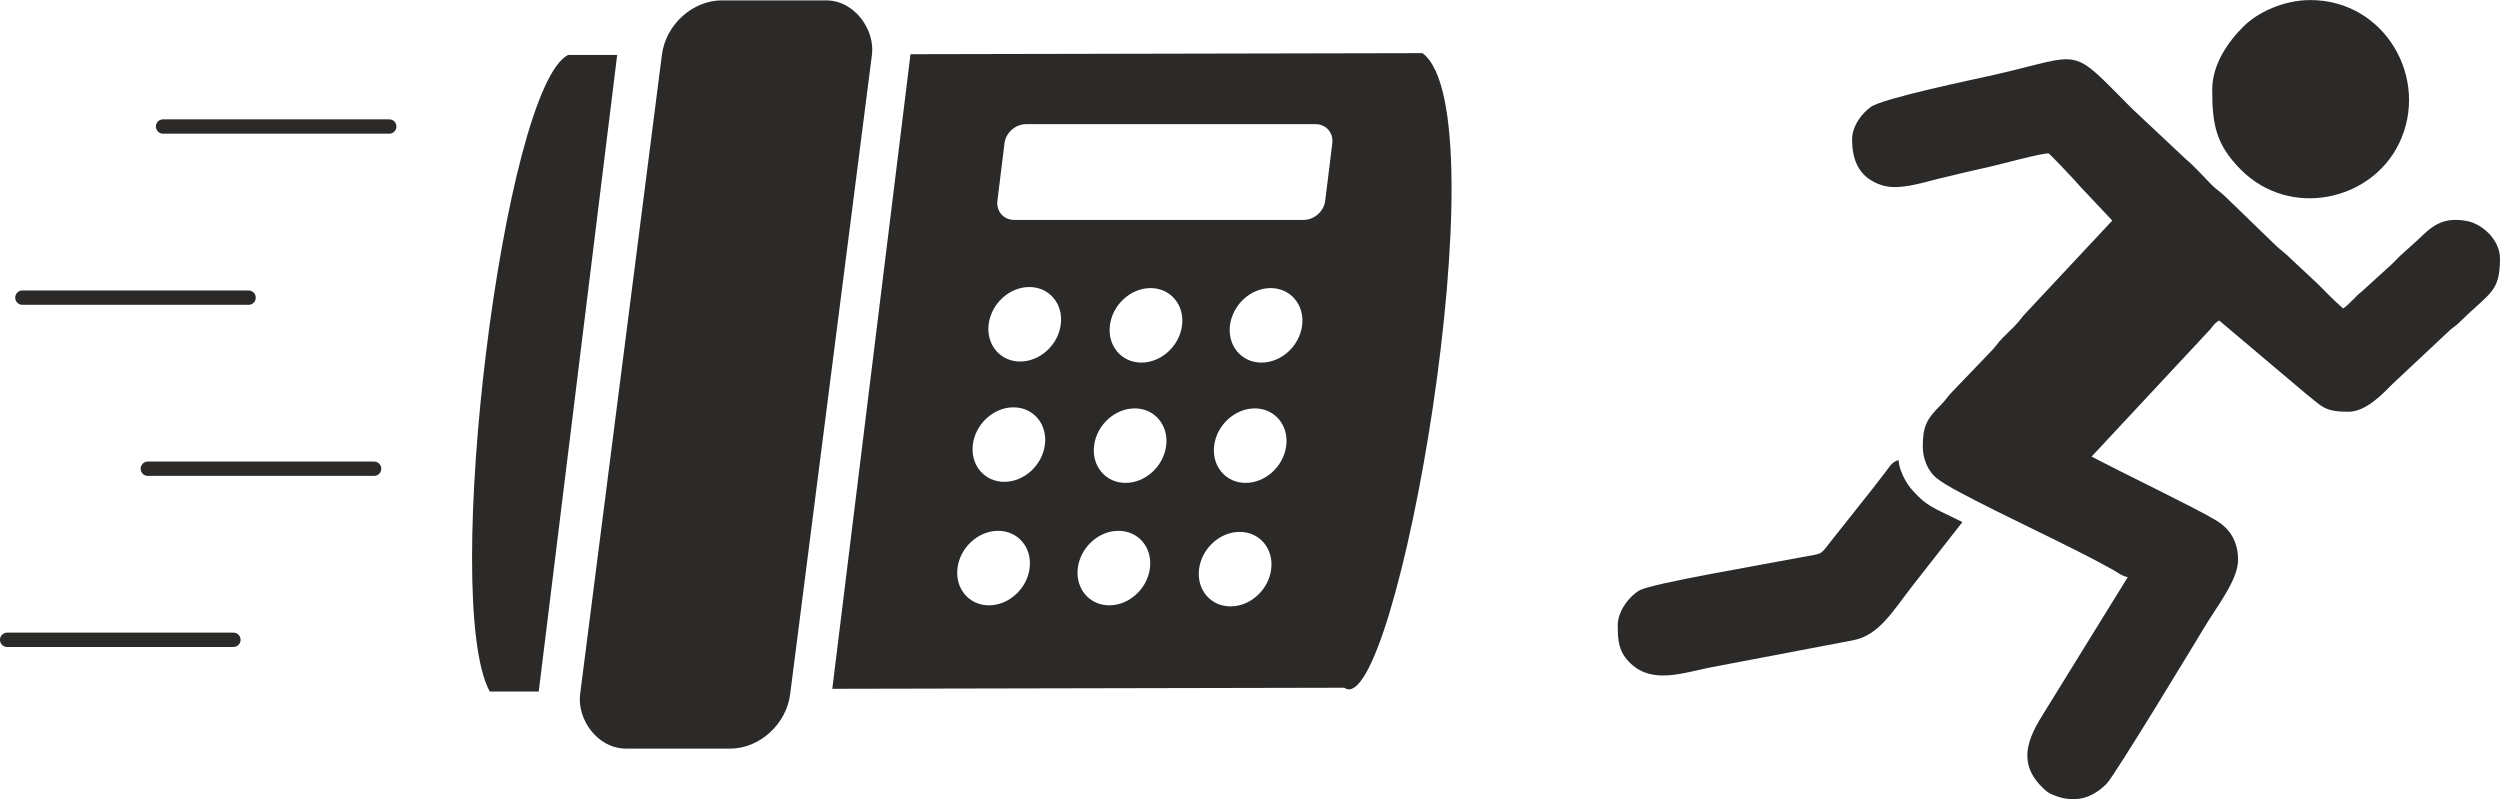 <?xml version="1.0" encoding="UTF-8"?>
<!DOCTYPE svg PUBLIC "-//W3C//DTD SVG 1.1//EN" "http://www.w3.org/Graphics/SVG/1.1/DTD/svg11.dtd">
<!-- Creator: CorelDRAW 2017 -->
<svg xmlns="http://www.w3.org/2000/svg" xml:space="preserve" width="34.92mm" height="11.164mm" version="1.1" style="shape-rendering:geometricPrecision; text-rendering:geometricPrecision; image-rendering:optimizeQuality; fill-rule:evenodd; clip-rule:evenodd"
viewBox="0 0 423.5 135.39"
 xmlns:xlink="http://www.w3.org/1999/xlink">
 <defs>
  <style type="text/css">
   <![CDATA[
    .str0 {stroke:#2B2A29;stroke-width:2.43;stroke-linecap:round;stroke-miterlimit:22.926}
    .fil1 {fill:none}
    .fil0 {fill:#2B2A29}
   ]]>
  </style>
 </defs>
 <g id="Capa_x0020_1">
  <g id="_3015714423040">
   <path class="fil0" d="M313.75 23.64c0,3.72 1.3,6.55 5.09,7.75 2.78,0.88 6.62,-0.39 9.44,-1.09 2.97,-0.74 6,-1.43 9.22,-2.16 1.89,-0.43 8.13,-2.16 9.52,-2.16 0.17,0 4.97,5.09 5.42,5.67l5.38 5.71 -14.53 15.54c-0.86,0.87 -1.14,1.46 -2.03,2.35 -0.75,0.75 -1.31,1.28 -2.05,2.03 -0.86,0.87 -1.14,1.46 -2.03,2.34l-6.43 6.7c-0.86,0.87 -1.14,1.46 -2.03,2.34 -2.36,2.32 -3,3.62 -3,6.93 0,2.13 0.83,3.94 1.95,5.05 0.95,0.94 3.04,2.07 4.27,2.73 7.35,3.96 19.1,9.27 25.97,13.14 0.96,0.54 1.39,0.99 2.53,1.26l-13.04 21.11c-2.39,4.02 -6.73,9.26 -1.49,14.44 0.72,0.71 1.02,1.01 2.09,1.42 3.47,1.34 6.36,0.55 8.88,-2 1.41,-1.43 16.01,-25.58 16.5,-26.41 2.05,-3.46 5.75,-8.06 5.75,-11.47 0,-3.39 -1.6,-5.45 -3.77,-6.74 -3.96,-2.35 -15.52,-7.86 -21.04,-10.78l20.14 -21.6c0.54,-0.72 0.69,-0.94 1.46,-1.46l14.72 12.43c2.69,2.1 3.03,3.04 7.17,3.04 3.02,0 5.88,-3.09 7.52,-4.74l9.64 -9.04c0.72,-0.63 1.03,-0.74 1.75,-1.46 5.03,-4.98 6.78,-4.93 6.78,-10.73 0,-3.17 -3.02,-5.87 -5.63,-6.35 -4.22,-0.78 -6.03,1.02 -8.31,3.22l-3.07 2.77c-0.54,0.54 -0.9,0.95 -1.46,1.46l-4.89 4.45c-1.19,0.91 -2.05,2.14 -3.21,2.92 -1.52,-1.33 -2.83,-2.68 -4.3,-4.16l-4.53 -4.23c-0.92,-0.93 -1.4,-1.22 -2.33,-2.04l-8.75 -8.47c-0.87,-0.86 -1.46,-1.14 -2.35,-2.03 -1.39,-1.4 -2.92,-3.14 -4.39,-4.37l-9.04 -8.48c-10.9,-10.92 -7.91,-9.32 -23.45,-5.79 -3.25,0.74 -18.72,3.93 -20.85,5.42 -1.44,1 -3.2,3.17 -3.2,5.56z"/>
   <path class="fil0" d="M274.05 105.96c0,2.49 0.1,4.52 2.25,6.5 3.66,3.38 8.63,1.58 13.34,0.62l24.28 -4.62c4.44,-0.86 6.72,-4.96 10.05,-9.22l8.46 -10.8c-1.98,-1.05 -5.23,-2.32 -6.79,-3.72 -0.86,-0.77 -1.88,-1.79 -2.51,-2.75 -0.58,-0.89 -1.48,-2.69 -1.51,-4.04 -1.21,0.32 -1.63,1.32 -2.4,2.27 -0.76,0.93 -1.28,1.7 -2.04,2.63l-7.23 9.12c-1.68,2.19 -1.28,1.77 -4.6,2.41 -1.24,0.24 -2.89,0.52 -4.19,0.77 -3.21,0.65 -21.33,3.7 -23.43,4.88 -1.68,0.94 -3.69,3.47 -3.69,5.95z"/>
   <path class="fil0" d="M374.75 15.18c0,5.87 0.61,9.3 4.84,13.55 8.29,8.33 22.04,5.35 26.79,-4.39 5.33,-10.94 -2.35,-24.33 -14.99,-24.33 -4.59,0 -8.95,2.1 -11.32,4.45 -2.69,2.67 -5.32,6.48 -5.32,10.73z"/>
  </g>
  <g id="_3015714425696">
   <path class="fil0" d="M154.24 9.18c28.91,-0.06 57.82,-0.12 86.73,-0.18 13.67,10.18 -4.54,113.76 -13.25,107.5l-86.73 0.18 13.25 -107.5zm19.56 11.85l49.05 0c1.79,0 3.06,1.46 2.84,3.24l-1.2 9.74c-0.22,1.79 -1.86,3.24 -3.64,3.24l-49.05 0c-1.79,0 -3.06,-1.46 -2.84,-3.24l1.2 -9.74c0.22,-1.79 1.86,-3.24 3.64,-3.24zm-4.71 68.89c3.37,0 5.76,2.82 5.33,6.31 -0.43,3.49 -3.51,6.31 -6.89,6.31 -3.37,0 -5.76,-2.83 -5.33,-6.31 0.43,-3.49 3.51,-6.31 6.89,-6.31zm20.38 0c3.38,0 5.76,2.82 5.33,6.31 -0.43,3.49 -3.51,6.31 -6.89,6.31 -3.37,0 -5.76,-2.83 -5.33,-6.31 0.43,-3.49 3.51,-6.31 6.88,-6.31zm20.54 0.18c3.37,0 5.76,2.83 5.33,6.31 -0.43,3.49 -3.51,6.31 -6.89,6.31 -3.37,0 -5.76,-2.82 -5.33,-6.31 0.43,-3.49 3.51,-6.31 6.88,-6.31zm2.55 -20.92c3.37,0 5.76,2.83 5.33,6.31 -0.43,3.49 -3.51,6.31 -6.88,6.31 -3.37,0 -5.76,-2.82 -5.33,-6.31 0.43,-3.49 3.51,-6.31 6.89,-6.31zm-40.88 -0.18c3.37,0 5.76,2.82 5.33,6.31 -0.43,3.49 -3.51,6.31 -6.88,6.31 -3.37,0 -5.76,-2.83 -5.33,-6.31 0.43,-3.49 3.51,-6.31 6.88,-6.31zm20.54 0.18c3.37,0 5.76,2.83 5.33,6.31 -0.43,3.49 -3.51,6.31 -6.88,6.31 -3.37,0 -5.76,-2.82 -5.33,-6.31 0.43,-3.49 3.51,-6.31 6.89,-6.31zm2.69 -20.38c3.37,0 5.76,2.83 5.33,6.31 -0.43,3.49 -3.51,6.31 -6.89,6.31 -3.37,0 -5.76,-2.83 -5.33,-6.31 0.43,-3.48 3.51,-6.31 6.89,-6.31zm-20.54 -0.18c3.37,0 5.76,2.83 5.33,6.31 -0.43,3.49 -3.51,6.31 -6.89,6.31 -3.37,0 -5.76,-2.83 -5.33,-6.31 0.43,-3.49 3.51,-6.31 6.88,-6.31zm40.88 0.18c3.37,0 5.76,2.83 5.33,6.31 -0.43,3.49 -3.51,6.31 -6.89,6.31 -3.37,0 -5.76,-2.83 -5.33,-6.31 0.43,-3.48 3.51,-6.31 6.88,-6.31z"/>
   <rect class="fil0" transform="matrix(0.084 -0 -0.011 0.086 113.306 0.06)" width="423.56" height="1473.89" rx="106.96" ry="106.96"/>
   <path class="fil0" d="M96.25 9.3l8.3 0 -13.29 107.84c-2.77,0 -5.53,0 -8.3,0 -8.38,-15.48 2.38,-102.38 13.29,-107.84z"/>
  </g>
  <line class="fil1 str0" x1="27.62" y1="21.43" x2="65.94" y2= "21.43" />
  <line class="fil1 str0" x1="3.79" y1="50.42" x2="42.11" y2= "50.42" />
  <line class="fil1 str0" x1="25.04" y1="79.4" x2="63.37" y2= "79.4" />
  <line class="fil1 str0" x1="1.21" y1="108.38" x2="39.54" y2= "108.38" />
 </g>
</svg>
